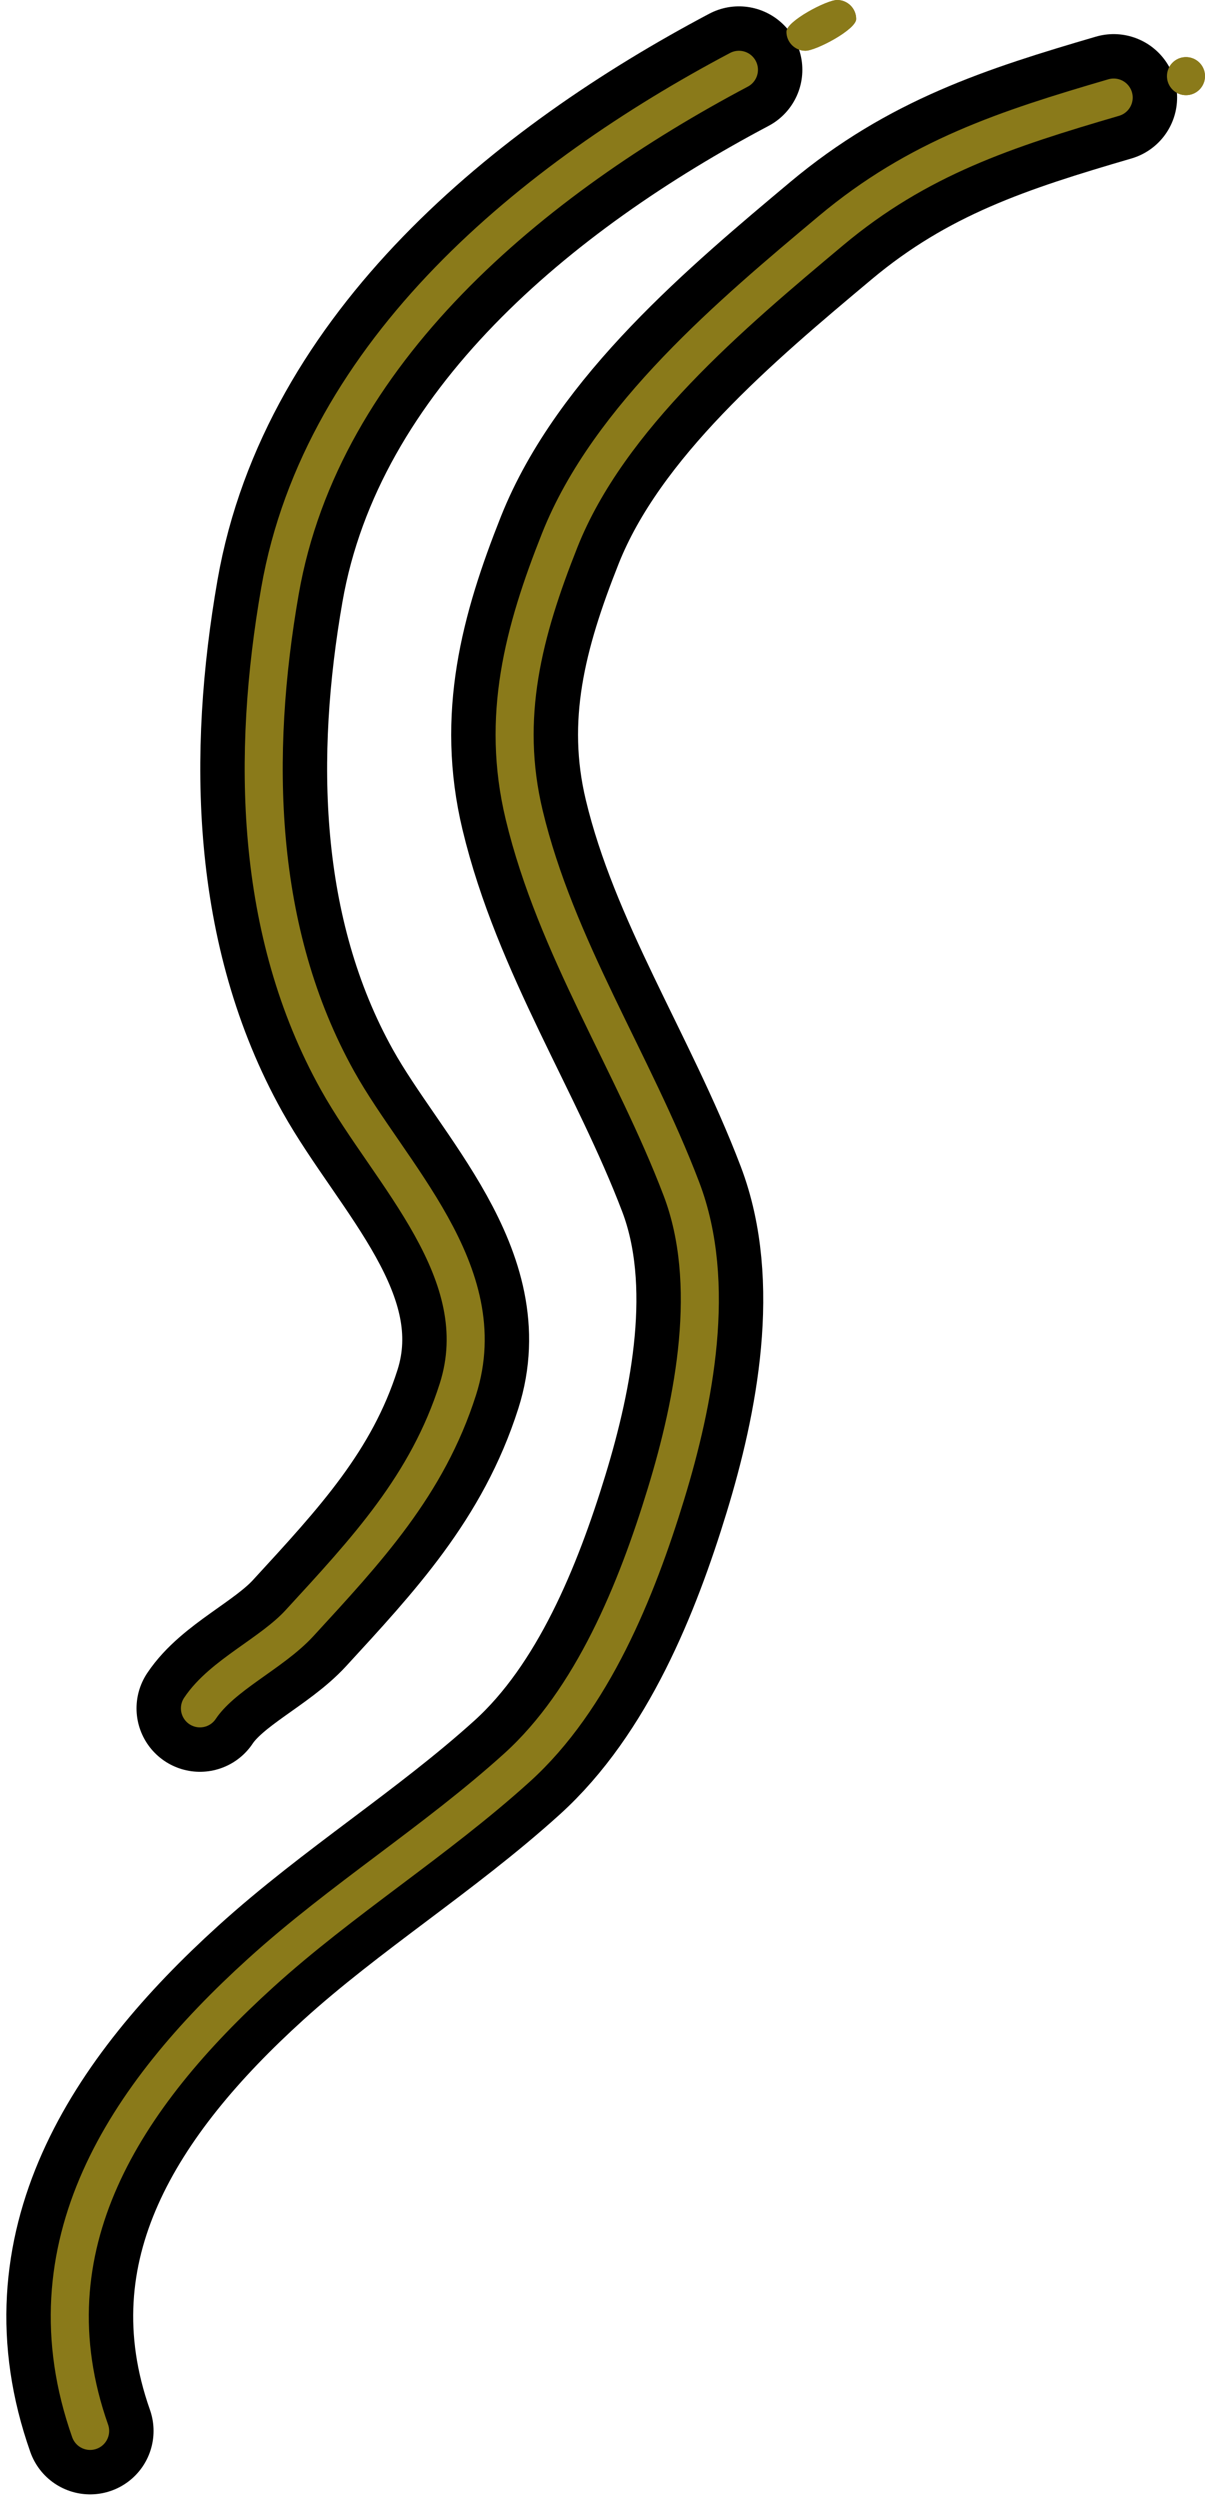 <svg width="190" height="394" viewBox="0 0 190 394" fill="none" xmlns="http://www.w3.org/2000/svg">
<g clip-path="url(#clip0_18_57)">
<path d="M187 15C188.657 15 190 13.657 190 12C190 10.343 188.657 9 187 9C185.343 9 184 10.343 184 12C184 13.657 185.343 15 187 15Z" fill="#8A7A1A"/>
<path d="M135 3C135 4.657 128.657 8 127 8C125.343 8 124 6.657 124 5C124 3.343 130.343 0 132 0C133.657 0 135 1.343 135 3Z" fill="#8A7A1A"/>
<path d="M175.601 15.375C158.68 20.324 144.796 24.813 130.998 36.371C115.468 49.38 95.994 65.689 88.267 85.117C82.511 99.589 78.961 113.033 82.649 128.416C87.65 149.278 99.874 167.495 107.448 187.376C113.111 202.242 109.489 220.791 105.007 235.441C100.395 250.521 93.434 267.796 81.514 278.569C68.688 290.16 53.867 299.349 41.11 310.914C19.727 330.302 3.948 354.014 14.212 383.097" stroke="black" stroke-width="20" stroke-linecap="round"/>
<path d="M116.512 11C84.288 28.047 50.762 55.241 44.147 93.125C39.645 118.908 40.136 146.83 53.227 170.302C61.444 185.037 78.066 200.497 72.203 218.924C67.388 234.058 57.8 244.285 47.234 255.787C42.782 260.634 35.047 263.944 31.526 269.225" stroke="black" stroke-width="20" stroke-linecap="round"/>
<path d="M187 15C188.657 15 190 13.657 190 12C190 10.343 188.657 9 187 9C185.343 9 184 10.343 184 12C184 13.657 185.343 15 187 15Z" fill="#8A7A1A"/>
<path d="M135 3C135 4.657 128.657 8 127 8C125.343 8 124 6.657 124 5C124 3.343 130.343 0 132 0C133.657 0 135 1.343 135 3Z" fill="#8A7A1A"/>
<path d="M175.601 15.375C158.68 20.324 144.796 24.813 130.998 36.371C115.468 49.38 95.994 65.689 88.267 85.117C82.511 99.589 78.961 113.033 82.649 128.416C87.65 149.278 99.874 167.495 107.448 187.376C113.111 202.242 109.489 220.791 105.007 235.441C100.395 250.521 93.434 267.796 81.514 278.569C68.688 290.16 53.867 299.349 41.11 310.914C19.727 330.302 3.948 354.014 14.212 383.097" stroke="#8A7A1A" stroke-width="6" stroke-linecap="round"/>
<path d="M116.512 11C84.288 28.047 50.762 55.241 44.147 93.125C39.645 118.908 40.136 146.83 53.227 170.302C61.444 185.037 78.066 200.497 72.203 218.924C67.388 234.058 57.8 244.285 47.234 255.787C42.782 260.634 35.047 263.944 31.526 269.225" stroke="#8A7A1A" stroke-width="6" stroke-linecap="round"/>
</g>
<defs>
<clipPath id="clip0_18_57">
<rect width="190" height="394" fill="white"/>
</clipPath>
</defs>
</svg>
